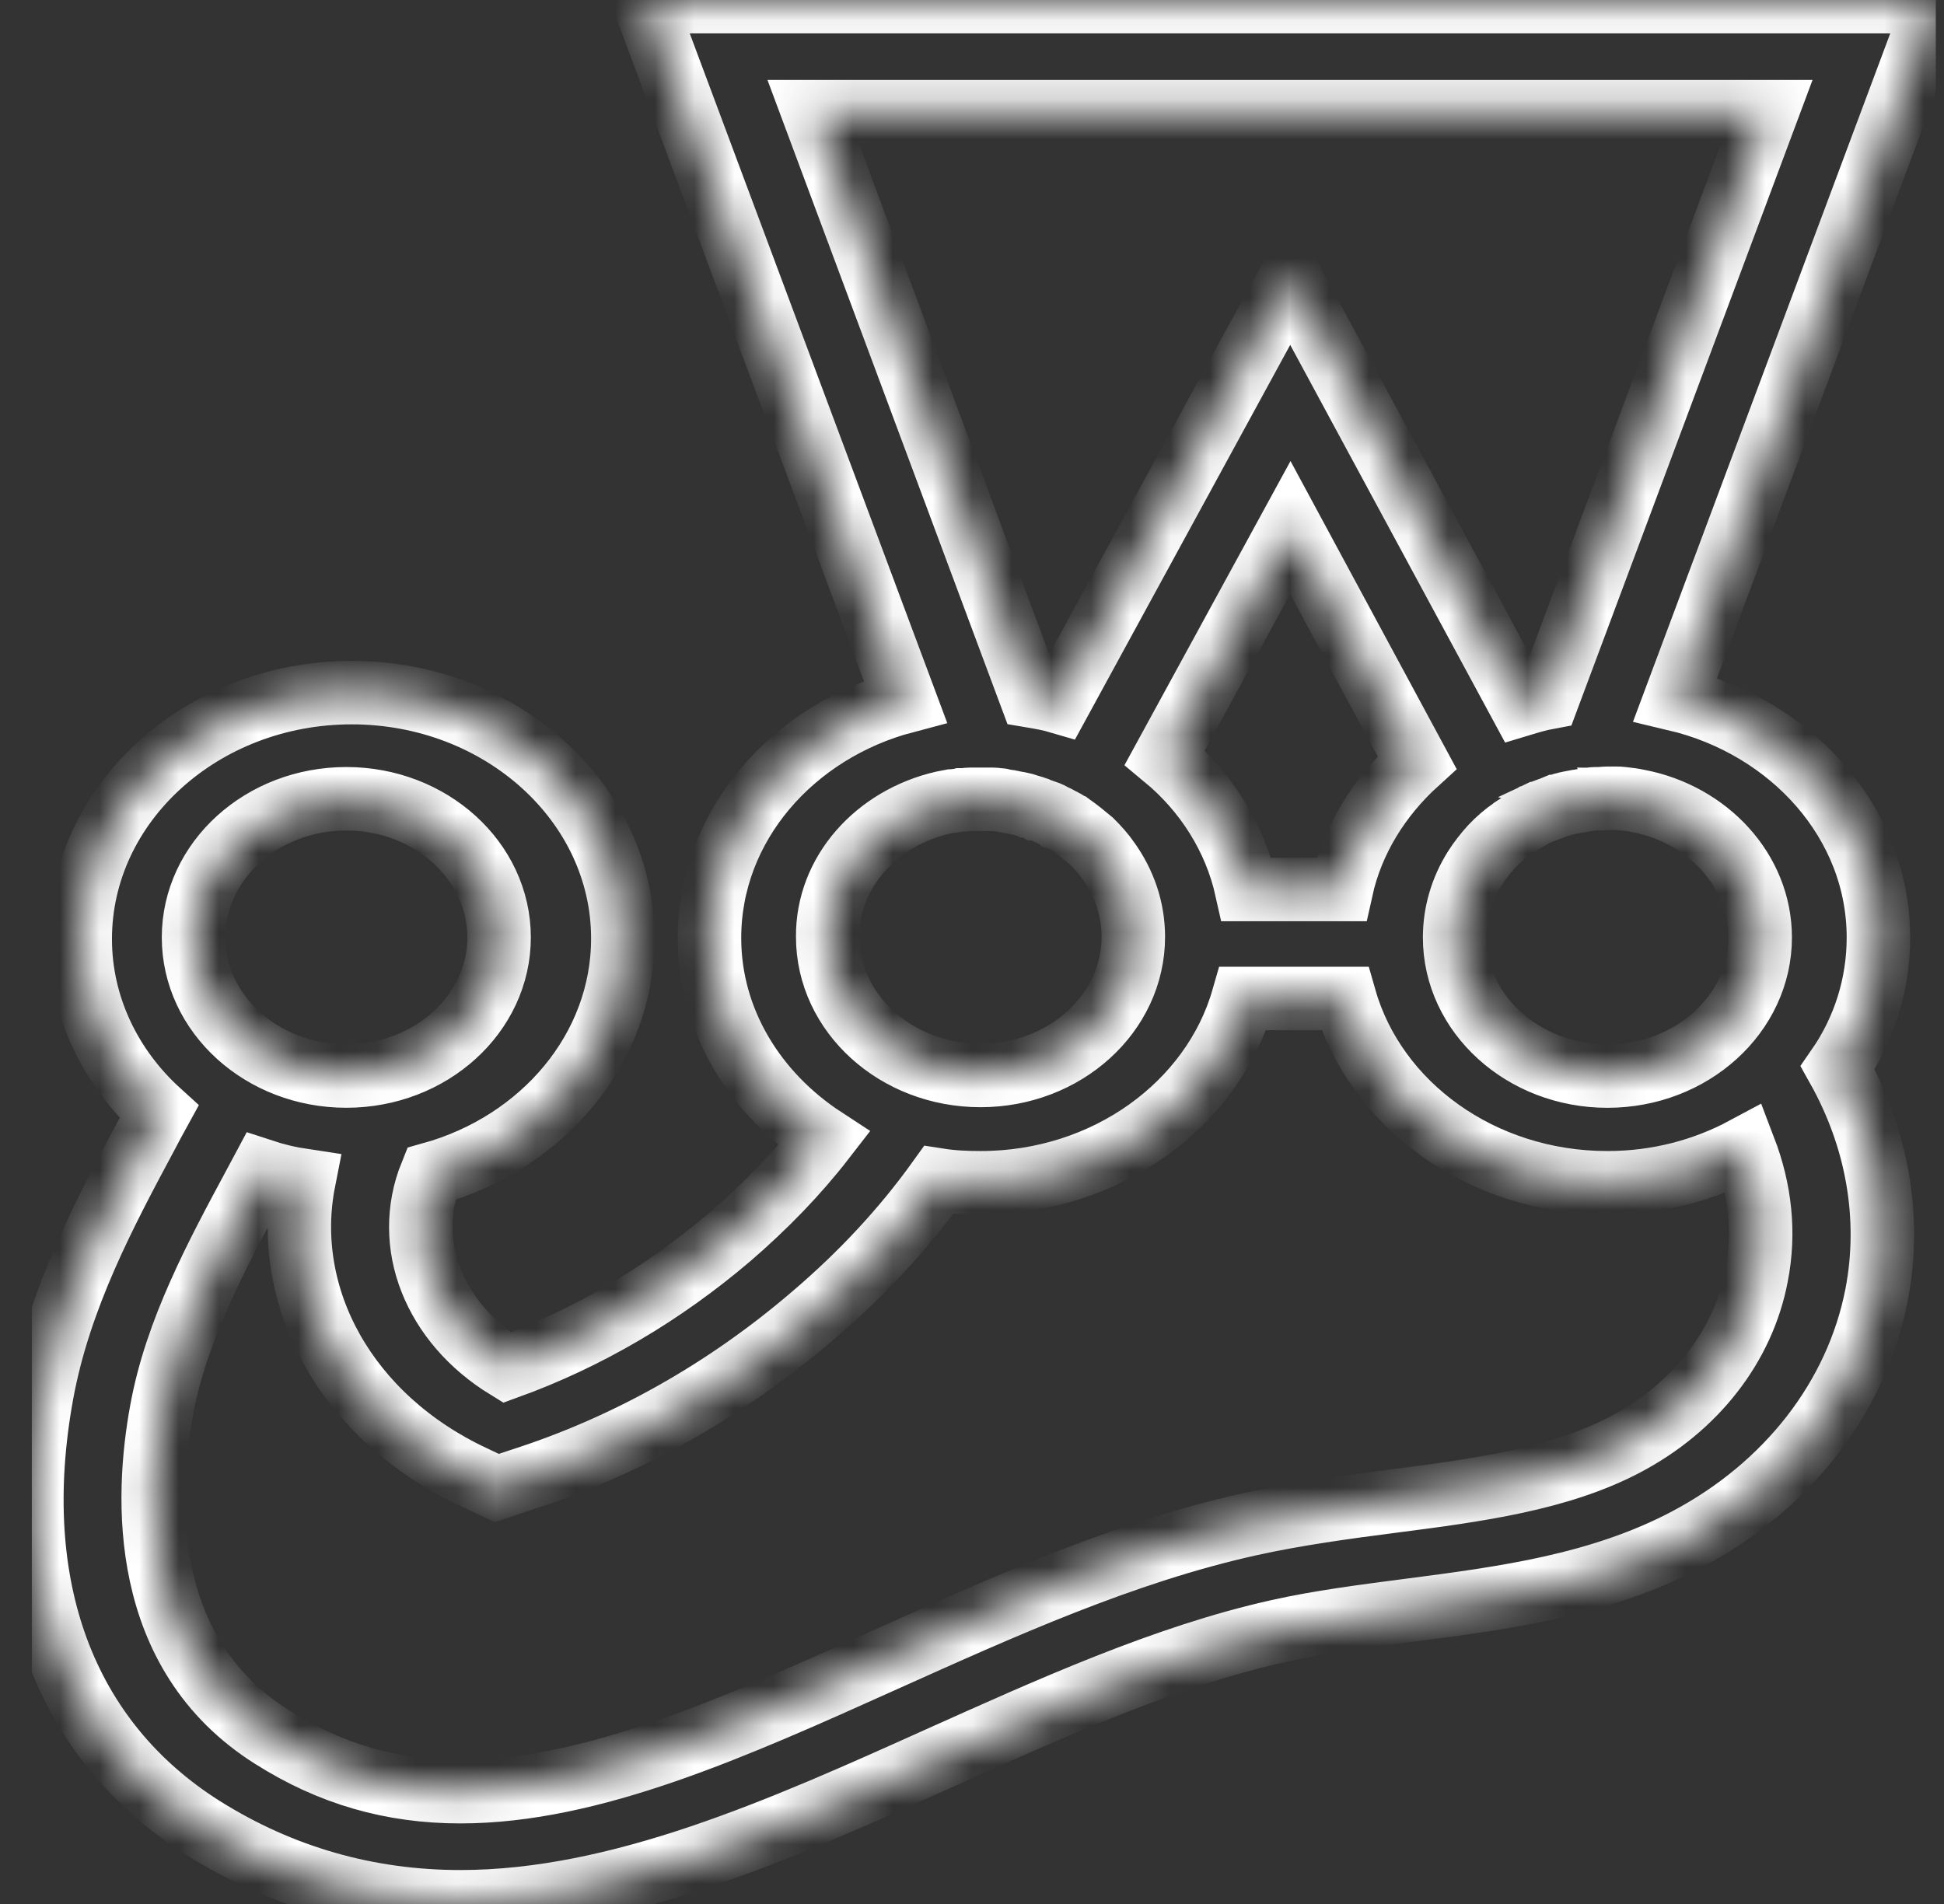 <svg width="49" height="48" viewBox="0 0 49 48" fill="none" xmlns="http://www.w3.org/2000/svg">
<rect x="0" y="0" width="49" height="48" fill="#333333" stroke="none"/>
<g clip-path="url(#clip0_211_5)">
<mask id="path-1-inside-1_211_5" fill="white">
<path d="M47.347 23.633C47.347 20.748 45.161 18.321 42.227 17.628L48.798 0.042H16.233L22.819 17.683C19.978 18.432 17.883 20.817 17.883 23.647C17.883 25.727 19.03 27.571 20.771 28.708C20.084 29.596 19.289 30.414 18.388 31.191C16.692 32.634 14.811 33.742 12.779 34.478C10.945 33.354 10.151 31.371 10.869 29.595C13.665 28.819 15.699 26.448 15.699 23.66C15.699 20.235 12.627 17.461 8.866 17.461C5.092 17.461 2.022 20.248 2.022 23.674C2.022 25.367 2.785 26.919 4.008 28.028C3.901 28.223 3.794 28.416 3.687 28.625C2.663 30.539 1.501 32.703 1.057 35.13C0.171 39.983 1.623 43.881 5.122 46.086C7.094 47.321 9.265 47.944 11.603 47.944C15.621 47.944 19.702 46.113 23.644 44.338C26.456 43.077 29.36 41.758 32.218 41.121C33.273 40.885 34.372 40.746 35.534 40.594C37.886 40.289 40.317 39.97 42.502 38.819C45.054 37.474 46.796 35.226 47.301 32.647C47.682 30.663 47.301 28.667 46.322 26.919C46.991 25.954 47.349 24.807 47.347 23.633ZM44.367 23.633C44.367 25.56 42.64 27.128 40.516 27.128C38.392 27.128 36.665 25.56 36.665 23.633C36.665 23.008 36.848 22.412 37.169 21.899C37.291 21.704 37.444 21.511 37.596 21.344C37.757 21.173 37.937 21.019 38.131 20.887L38.148 20.872C38.269 20.789 38.407 20.706 38.544 20.623C38.544 20.623 38.559 20.623 38.559 20.609C38.62 20.581 38.682 20.54 38.744 20.512C38.758 20.512 38.773 20.497 38.789 20.497C38.851 20.471 38.927 20.444 39.002 20.415C39.075 20.39 39.146 20.362 39.217 20.332C39.232 20.332 39.247 20.317 39.262 20.317C39.324 20.304 39.385 20.276 39.445 20.263C39.462 20.263 39.492 20.248 39.507 20.248C39.583 20.235 39.645 20.221 39.721 20.207H39.737L39.965 20.165C39.981 20.165 40.011 20.165 40.027 20.152C40.088 20.152 40.148 20.137 40.21 20.137H40.286C40.362 20.137 40.44 20.124 40.531 20.124H40.73C40.79 20.124 40.837 20.124 40.897 20.137H40.928C41.051 20.152 41.172 20.165 41.295 20.193C43.037 20.525 44.367 21.941 44.367 23.633ZM20.496 2.815H44.534L39.017 17.586C38.789 17.628 38.559 17.697 38.331 17.766L32.524 7.018L26.701 17.696C26.471 17.628 26.227 17.585 25.983 17.544L20.496 2.815ZM31.422 22.425C31.132 21.121 30.398 19.957 29.36 19.097L32.524 13.3L35.717 19.221C34.77 20.081 34.082 21.177 33.807 22.425H31.422ZM23.767 20.235C23.843 20.22 23.905 20.207 23.981 20.193H24.026C24.088 20.18 24.149 20.18 24.209 20.165H24.271C24.332 20.165 24.378 20.151 24.439 20.151H25.036C25.096 20.151 25.142 20.165 25.188 20.165C25.219 20.165 25.233 20.165 25.264 20.18C25.326 20.193 25.371 20.193 25.433 20.207C25.447 20.207 25.463 20.207 25.494 20.22C25.57 20.235 25.646 20.248 25.708 20.263H25.723C25.784 20.276 25.846 20.289 25.906 20.317C25.922 20.317 25.936 20.332 25.967 20.332C26.012 20.345 26.074 20.36 26.119 20.387C26.136 20.387 26.15 20.4 26.166 20.4C26.226 20.428 26.288 20.443 26.35 20.471H26.364C26.44 20.497 26.502 20.525 26.563 20.568H26.578C26.64 20.595 26.701 20.636 26.762 20.664C26.777 20.664 26.777 20.679 26.792 20.679C26.853 20.705 26.899 20.748 26.96 20.775L26.977 20.788C27.16 20.913 27.328 21.052 27.495 21.192L27.511 21.205C27.664 21.357 27.816 21.524 27.939 21.704C28.336 22.259 28.566 22.911 28.566 23.619C28.566 25.547 26.839 27.113 24.715 27.113C22.591 27.113 20.863 25.547 20.863 23.619C20.848 21.996 22.085 20.623 23.767 20.235ZM8.729 20.137C10.853 20.137 12.58 21.704 12.58 23.632C12.58 25.56 10.853 27.127 8.729 27.127C6.605 27.127 4.878 25.56 4.878 23.632C4.878 21.704 6.605 20.137 8.729 20.137ZM44.275 32.162C43.939 33.936 42.731 35.49 40.959 36.419C39.293 37.293 37.245 37.57 35.09 37.847C33.914 37.999 32.676 38.166 31.484 38.43C28.305 39.137 25.249 40.524 22.285 41.855C18.495 43.561 14.918 45.169 11.603 45.169C9.876 45.169 8.332 44.726 6.866 43.797C3.504 41.689 3.671 37.737 4.069 35.573C4.435 33.547 5.46 31.648 6.438 29.831C6.498 29.72 6.545 29.623 6.605 29.512C6.942 29.623 7.293 29.707 7.66 29.762C7.08 32.702 8.729 35.739 11.938 37.237L12.52 37.514L13.146 37.306C15.82 36.446 18.296 35.046 20.481 33.174C21.719 32.119 22.774 30.983 23.66 29.748C24.012 29.803 24.363 29.818 24.715 29.818C27.893 29.818 30.567 27.834 31.331 25.172H33.898C34.663 27.848 37.337 29.818 40.516 29.818C41.785 29.818 42.961 29.499 43.969 28.958C44.367 29.998 44.489 31.079 44.275 32.162Z"/>
</mask>
<path d="M47.347 23.633C47.347 20.748 45.161 18.321 42.227 17.628L48.798 0.042H16.233L22.819 17.683C19.978 18.432 17.883 20.817 17.883 23.647C17.883 25.727 19.03 27.571 20.771 28.708C20.084 29.596 19.289 30.414 18.388 31.191C16.692 32.634 14.811 33.742 12.779 34.478C10.945 33.354 10.151 31.371 10.869 29.595C13.665 28.819 15.699 26.448 15.699 23.66C15.699 20.235 12.627 17.461 8.866 17.461C5.092 17.461 2.022 20.248 2.022 23.674C2.022 25.367 2.785 26.919 4.008 28.028C3.901 28.223 3.794 28.416 3.687 28.625C2.663 30.539 1.501 32.703 1.057 35.13C0.171 39.983 1.623 43.881 5.122 46.086C7.094 47.321 9.265 47.944 11.603 47.944C15.621 47.944 19.702 46.113 23.644 44.338C26.456 43.077 29.36 41.758 32.218 41.121C33.273 40.885 34.372 40.746 35.534 40.594C37.886 40.289 40.317 39.97 42.502 38.819C45.054 37.474 46.796 35.226 47.301 32.647C47.682 30.663 47.301 28.667 46.322 26.919C46.991 25.954 47.349 24.807 47.347 23.633ZM44.367 23.633C44.367 25.56 42.64 27.128 40.516 27.128C38.392 27.128 36.665 25.56 36.665 23.633C36.665 23.008 36.848 22.412 37.169 21.899C37.291 21.704 37.444 21.511 37.596 21.344C37.757 21.173 37.937 21.019 38.131 20.887L38.148 20.872C38.269 20.789 38.407 20.706 38.544 20.623C38.544 20.623 38.559 20.623 38.559 20.609C38.62 20.581 38.682 20.54 38.744 20.512C38.758 20.512 38.773 20.497 38.789 20.497C38.851 20.471 38.927 20.444 39.002 20.415C39.075 20.39 39.146 20.362 39.217 20.332C39.232 20.332 39.247 20.317 39.262 20.317C39.324 20.304 39.385 20.276 39.445 20.263C39.462 20.263 39.492 20.248 39.507 20.248C39.583 20.235 39.645 20.221 39.721 20.207H39.737L39.965 20.165C39.981 20.165 40.011 20.165 40.027 20.152C40.088 20.152 40.148 20.137 40.21 20.137H40.286C40.362 20.137 40.44 20.124 40.531 20.124H40.73C40.79 20.124 40.837 20.124 40.897 20.137H40.928C41.051 20.152 41.172 20.165 41.295 20.193C43.037 20.525 44.367 21.941 44.367 23.633ZM20.496 2.815H44.534L39.017 17.586C38.789 17.628 38.559 17.697 38.331 17.766L32.524 7.018L26.701 17.696C26.471 17.628 26.227 17.585 25.983 17.544L20.496 2.815ZM31.422 22.425C31.132 21.121 30.398 19.957 29.36 19.097L32.524 13.3L35.717 19.221C34.77 20.081 34.082 21.177 33.807 22.425H31.422ZM23.767 20.235C23.843 20.22 23.905 20.207 23.981 20.193H24.026C24.088 20.18 24.149 20.18 24.209 20.165H24.271C24.332 20.165 24.378 20.151 24.439 20.151H25.036C25.096 20.151 25.142 20.165 25.188 20.165C25.219 20.165 25.233 20.165 25.264 20.18C25.326 20.193 25.371 20.193 25.433 20.207C25.447 20.207 25.463 20.207 25.494 20.22C25.57 20.235 25.646 20.248 25.708 20.263H25.723C25.784 20.276 25.846 20.289 25.906 20.317C25.922 20.317 25.936 20.332 25.967 20.332C26.012 20.345 26.074 20.36 26.119 20.387C26.136 20.387 26.15 20.4 26.166 20.4C26.226 20.428 26.288 20.443 26.35 20.471H26.364C26.44 20.497 26.502 20.525 26.563 20.568H26.578C26.64 20.595 26.701 20.636 26.762 20.664C26.777 20.664 26.777 20.679 26.792 20.679C26.853 20.705 26.899 20.748 26.96 20.775L26.977 20.788C27.16 20.913 27.328 21.052 27.495 21.192L27.511 21.205C27.664 21.357 27.816 21.524 27.939 21.704C28.336 22.259 28.566 22.911 28.566 23.619C28.566 25.547 26.839 27.113 24.715 27.113C22.591 27.113 20.863 25.547 20.863 23.619C20.848 21.996 22.085 20.623 23.767 20.235ZM8.729 20.137C10.853 20.137 12.58 21.704 12.58 23.632C12.58 25.56 10.853 27.127 8.729 27.127C6.605 27.127 4.878 25.56 4.878 23.632C4.878 21.704 6.605 20.137 8.729 20.137ZM44.275 32.162C43.939 33.936 42.731 35.49 40.959 36.419C39.293 37.293 37.245 37.57 35.09 37.847C33.914 37.999 32.676 38.166 31.484 38.43C28.305 39.137 25.249 40.524 22.285 41.855C18.495 43.561 14.918 45.169 11.603 45.169C9.876 45.169 8.332 44.726 6.866 43.797C3.504 41.689 3.671 37.737 4.069 35.573C4.435 33.547 5.46 31.648 6.438 29.831C6.498 29.72 6.545 29.623 6.605 29.512C6.942 29.623 7.293 29.707 7.66 29.762C7.08 32.702 8.729 35.739 11.938 37.237L12.52 37.514L13.146 37.306C15.82 36.446 18.296 35.046 20.481 33.174C21.719 32.119 22.774 30.983 23.66 29.748C24.012 29.803 24.363 29.818 24.715 29.818C27.893 29.818 30.567 27.834 31.331 25.172H33.898C34.663 27.848 37.337 29.818 40.516 29.818C41.785 29.818 42.961 29.499 43.969 28.958C44.367 29.998 44.489 31.079 44.275 32.162Z" stroke="white" stroke-width="1.6" mask="url(#path-1-inside-1_211_5)"/>
</g>
<defs>
<clipPath id="clip0_211_5">
<rect width="48" height="48" fill="white" transform="translate(0.798)"/>
</clipPath>
</defs>
</svg>
